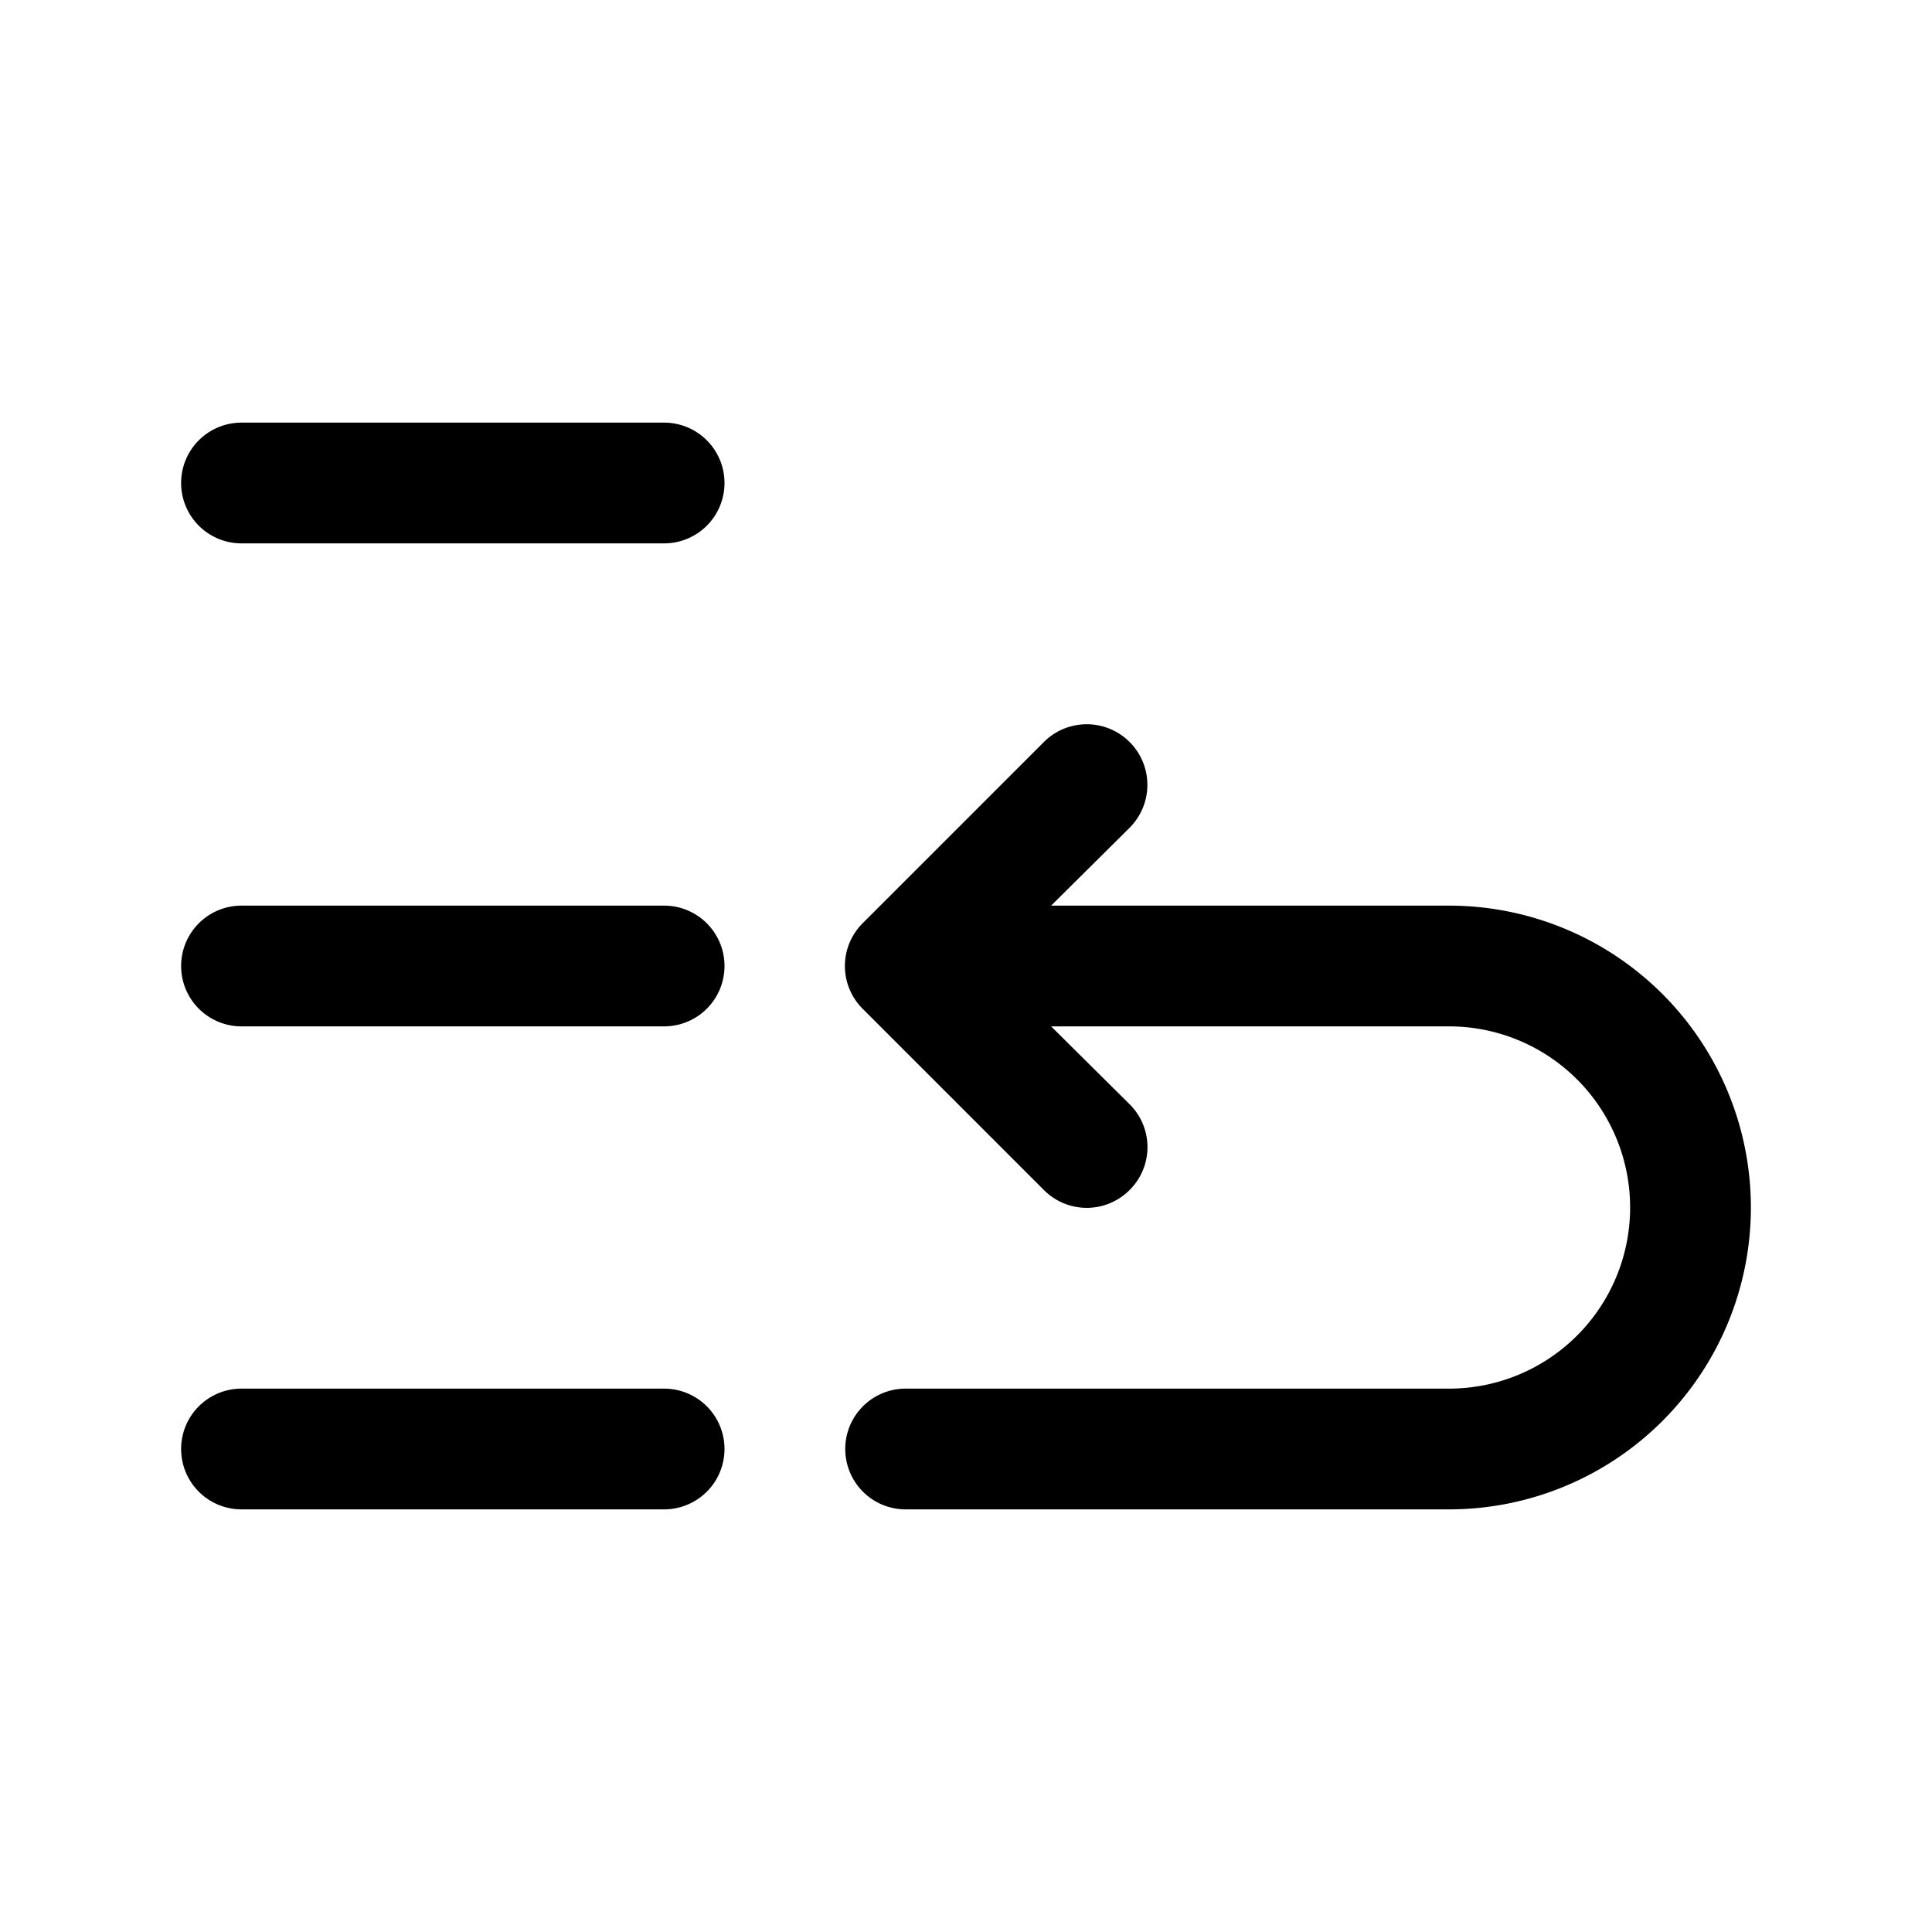 <svg id="99143708-7295-4b4c-a5ce-89a84798cc95" data-name="ICONS EXPORT" xmlns="http://www.w3.org/2000/svg" width="32" height="32" viewBox="0 0 32 32"><title>reorder-middle</title><path d="M12,8a1,1,0,0,1-1,1H4A1,1,0,0,1,4,7h7A1,1,0,0,1,12,8Zm-1,7H4a1,1,0,0,0,0,2h7a1,1,0,0,0,0-2Zm0,8H4a1,1,0,0,0,0,2h7a1,1,0,0,0,0-2Zm13-8H17.41l1.3-1.29a1,1,0,0,0-1.42-1.42l-3,3a1,1,0,0,0,0,1.42l3,3a1,1,0,0,0,1.42,0,1,1,0,0,0,0-1.42L17.41,17H24a3,3,0,0,1,0,6H15a1,1,0,0,0,0,2h9a5,5,0,0,0,0-10Z"/></svg>